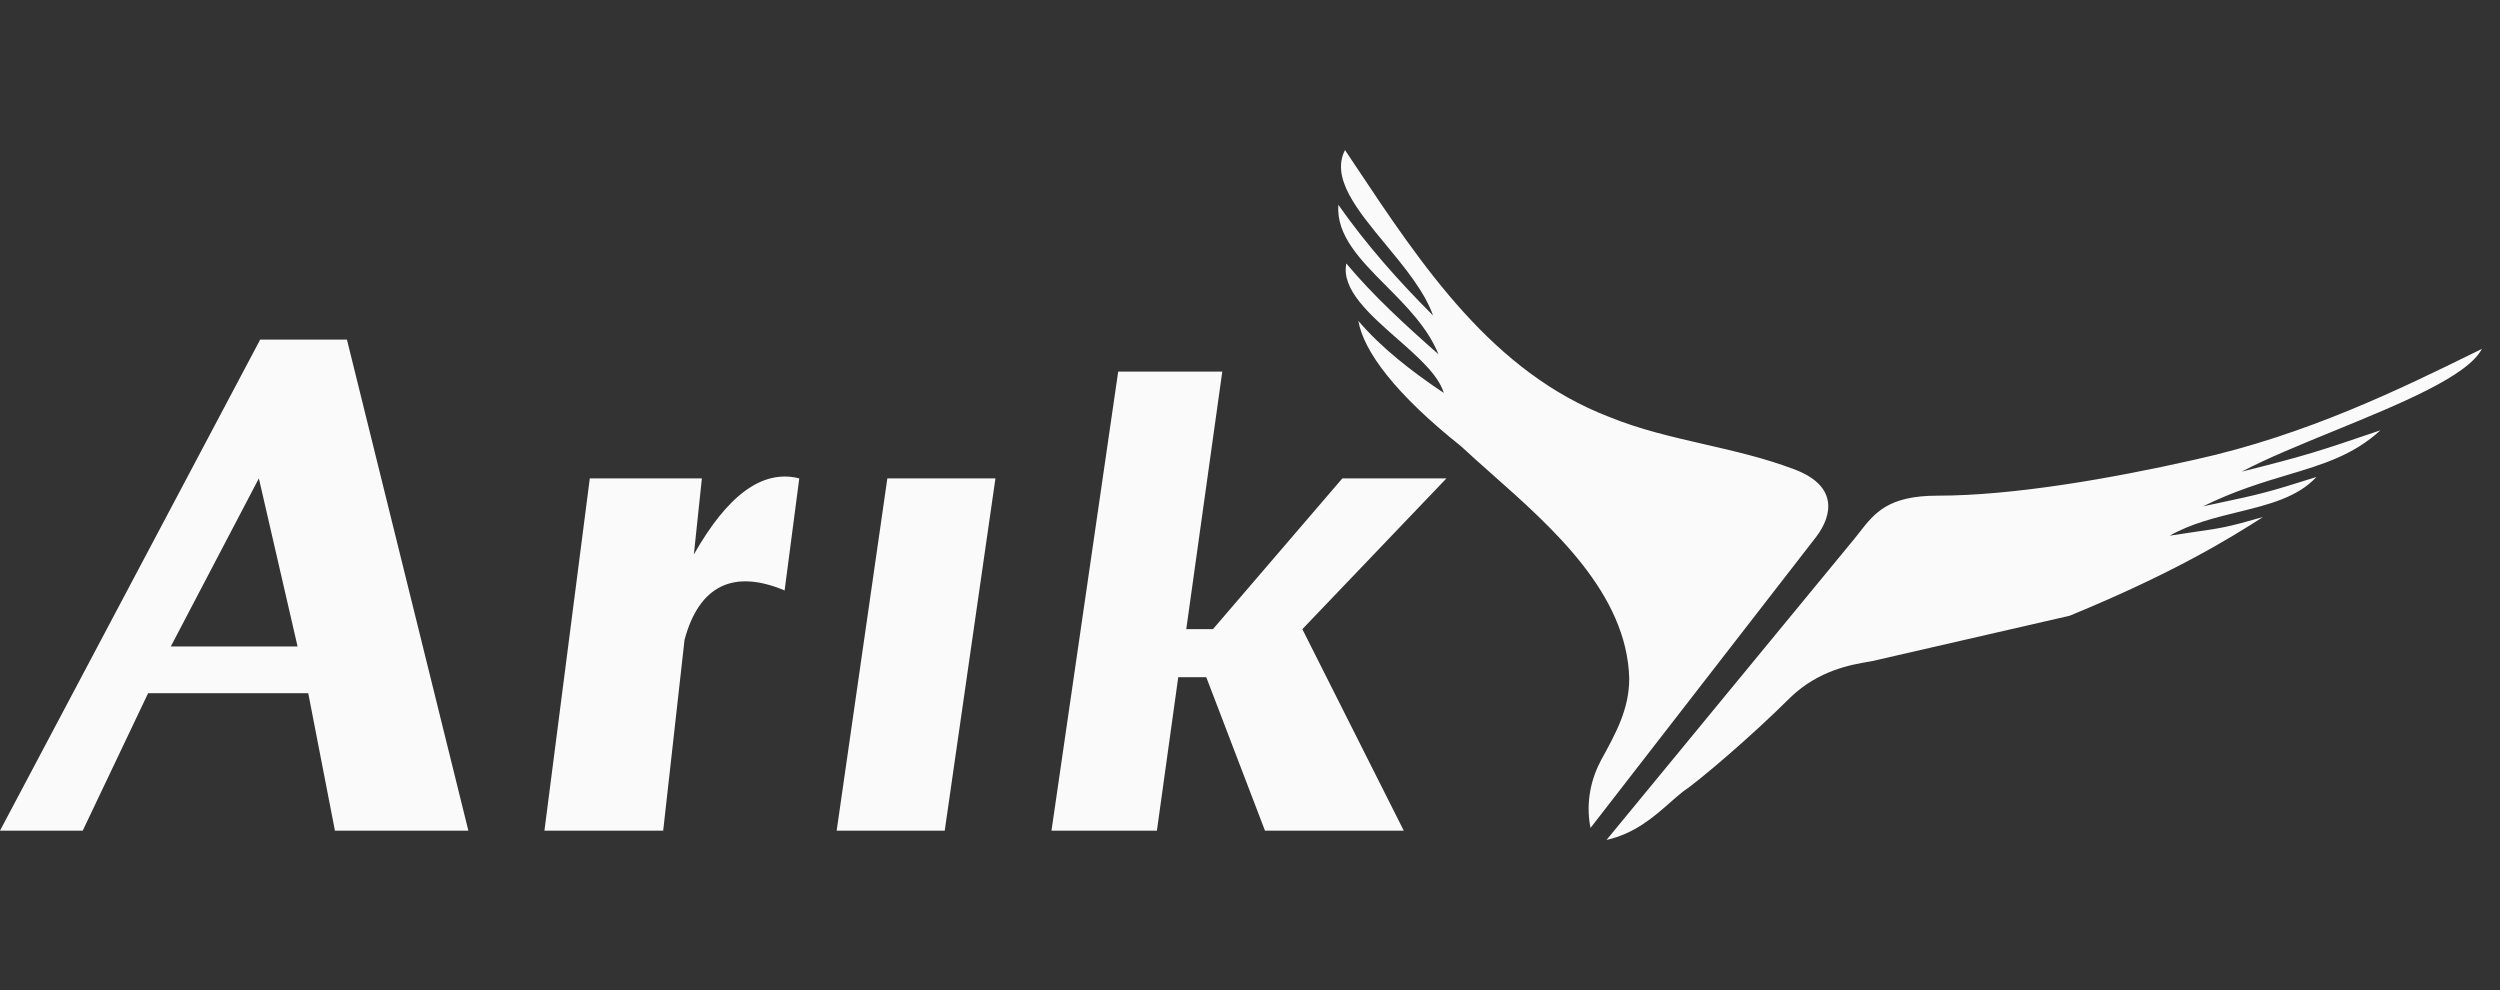 <svg width="101" height="40" viewBox="0 0 101 40" fill="none" xmlns="http://www.w3.org/2000/svg">
<rect x="0" y="0" width="101" height="40" fill="#333333" stroke="none"/>
<g clip-path="url(#clip0_2721_56412)">
<path fill-rule="evenodd" clip-rule="evenodd" d="M74.931 21.75L64.904 33.933C66.046 33.679 66.823 32.994 67.469 32.425C67.647 32.268 67.814 32.12 67.977 31.992C68.624 31.561 70.78 29.728 72.344 28.165C73.484 27.074 74.808 26.85 75.474 26.737C75.532 26.727 75.585 26.718 75.632 26.709L83.611 24.877C87.815 23.151 90.08 21.75 91.427 20.887C89.995 21.297 89.743 21.333 88.809 21.468C88.513 21.511 88.147 21.564 87.654 21.642C88.512 21.155 89.481 20.917 90.413 20.688C91.647 20.386 92.816 20.099 93.584 19.27C91.575 19.907 91.303 19.965 89.57 20.335C89.396 20.372 89.208 20.412 89.001 20.456C90.279 19.828 91.408 19.49 92.426 19.184C93.857 18.755 95.069 18.391 96.171 17.383C93.638 18.246 93.152 18.407 90.565 19.054C91.573 18.523 92.918 17.972 94.288 17.412C96.947 16.324 99.699 15.198 100.268 14.095C100.19 14.133 100.11 14.172 100.031 14.212C96.996 15.703 93.195 17.571 88.678 18.569C85.336 19.324 81.346 20.025 78.274 20.025C76.282 20.025 75.735 20.725 75.133 21.494C75.067 21.579 75.001 21.665 74.931 21.75ZM73.368 21.696L64.257 33.448C64.042 32.37 64.311 31.399 64.689 30.699L64.703 30.674C65.29 29.605 65.821 28.64 65.821 27.41C65.729 23.984 62.735 21.332 60.282 19.16C59.84 18.768 59.415 18.392 59.028 18.03C56.387 15.928 55.093 14.203 54.877 12.963C55.794 14.041 57.034 15.011 58.328 15.874C58.118 15.153 57.288 14.422 56.44 13.678C55.323 12.695 54.178 11.687 54.392 10.645C55.47 11.938 56.764 13.124 58.112 14.31C57.686 13.246 56.825 12.379 56.006 11.555C54.957 10.499 53.978 9.513 54.069 8.273C55.201 9.89 56.495 11.345 57.896 12.747C57.549 11.772 56.749 10.805 55.98 9.875C54.835 8.492 53.758 7.191 54.338 6.062C54.457 6.24 54.575 6.418 54.694 6.596C57.485 10.793 60.306 15.034 65.012 16.844C66.248 17.35 67.558 17.651 68.872 17.952C70.079 18.23 71.29 18.508 72.451 18.947C74.231 19.593 74.069 20.779 73.368 21.696ZM3.342 33.558H0L10.512 13.719H14.016L18.922 33.558H13.531L12.453 28.005H5.984L3.342 33.558ZM10.458 19.326L6.9 26.118H12.022L10.458 19.326ZM28.356 19.326H23.828L21.995 33.558H26.793L27.655 25.849C28.248 23.639 29.65 22.992 31.698 23.854L32.291 19.326C30.782 18.948 29.38 20.027 28.032 22.399L28.356 19.326ZM40.216 19.326H35.849L33.801 33.558H38.167L40.216 19.326ZM49.38 15.013H45.175L42.48 33.558H46.739L47.601 27.358H48.733L51.105 33.558H56.712L52.615 25.418L58.437 19.326H54.232L49.003 25.418H47.925L49.38 15.013Z" fill="#FAFAFA"/>
</g>
<defs>
<clipPath id="clip0_2721_56412">
<rect width="100.27" height="40" fill="white"/>
</clipPath>
</defs>
</svg>
